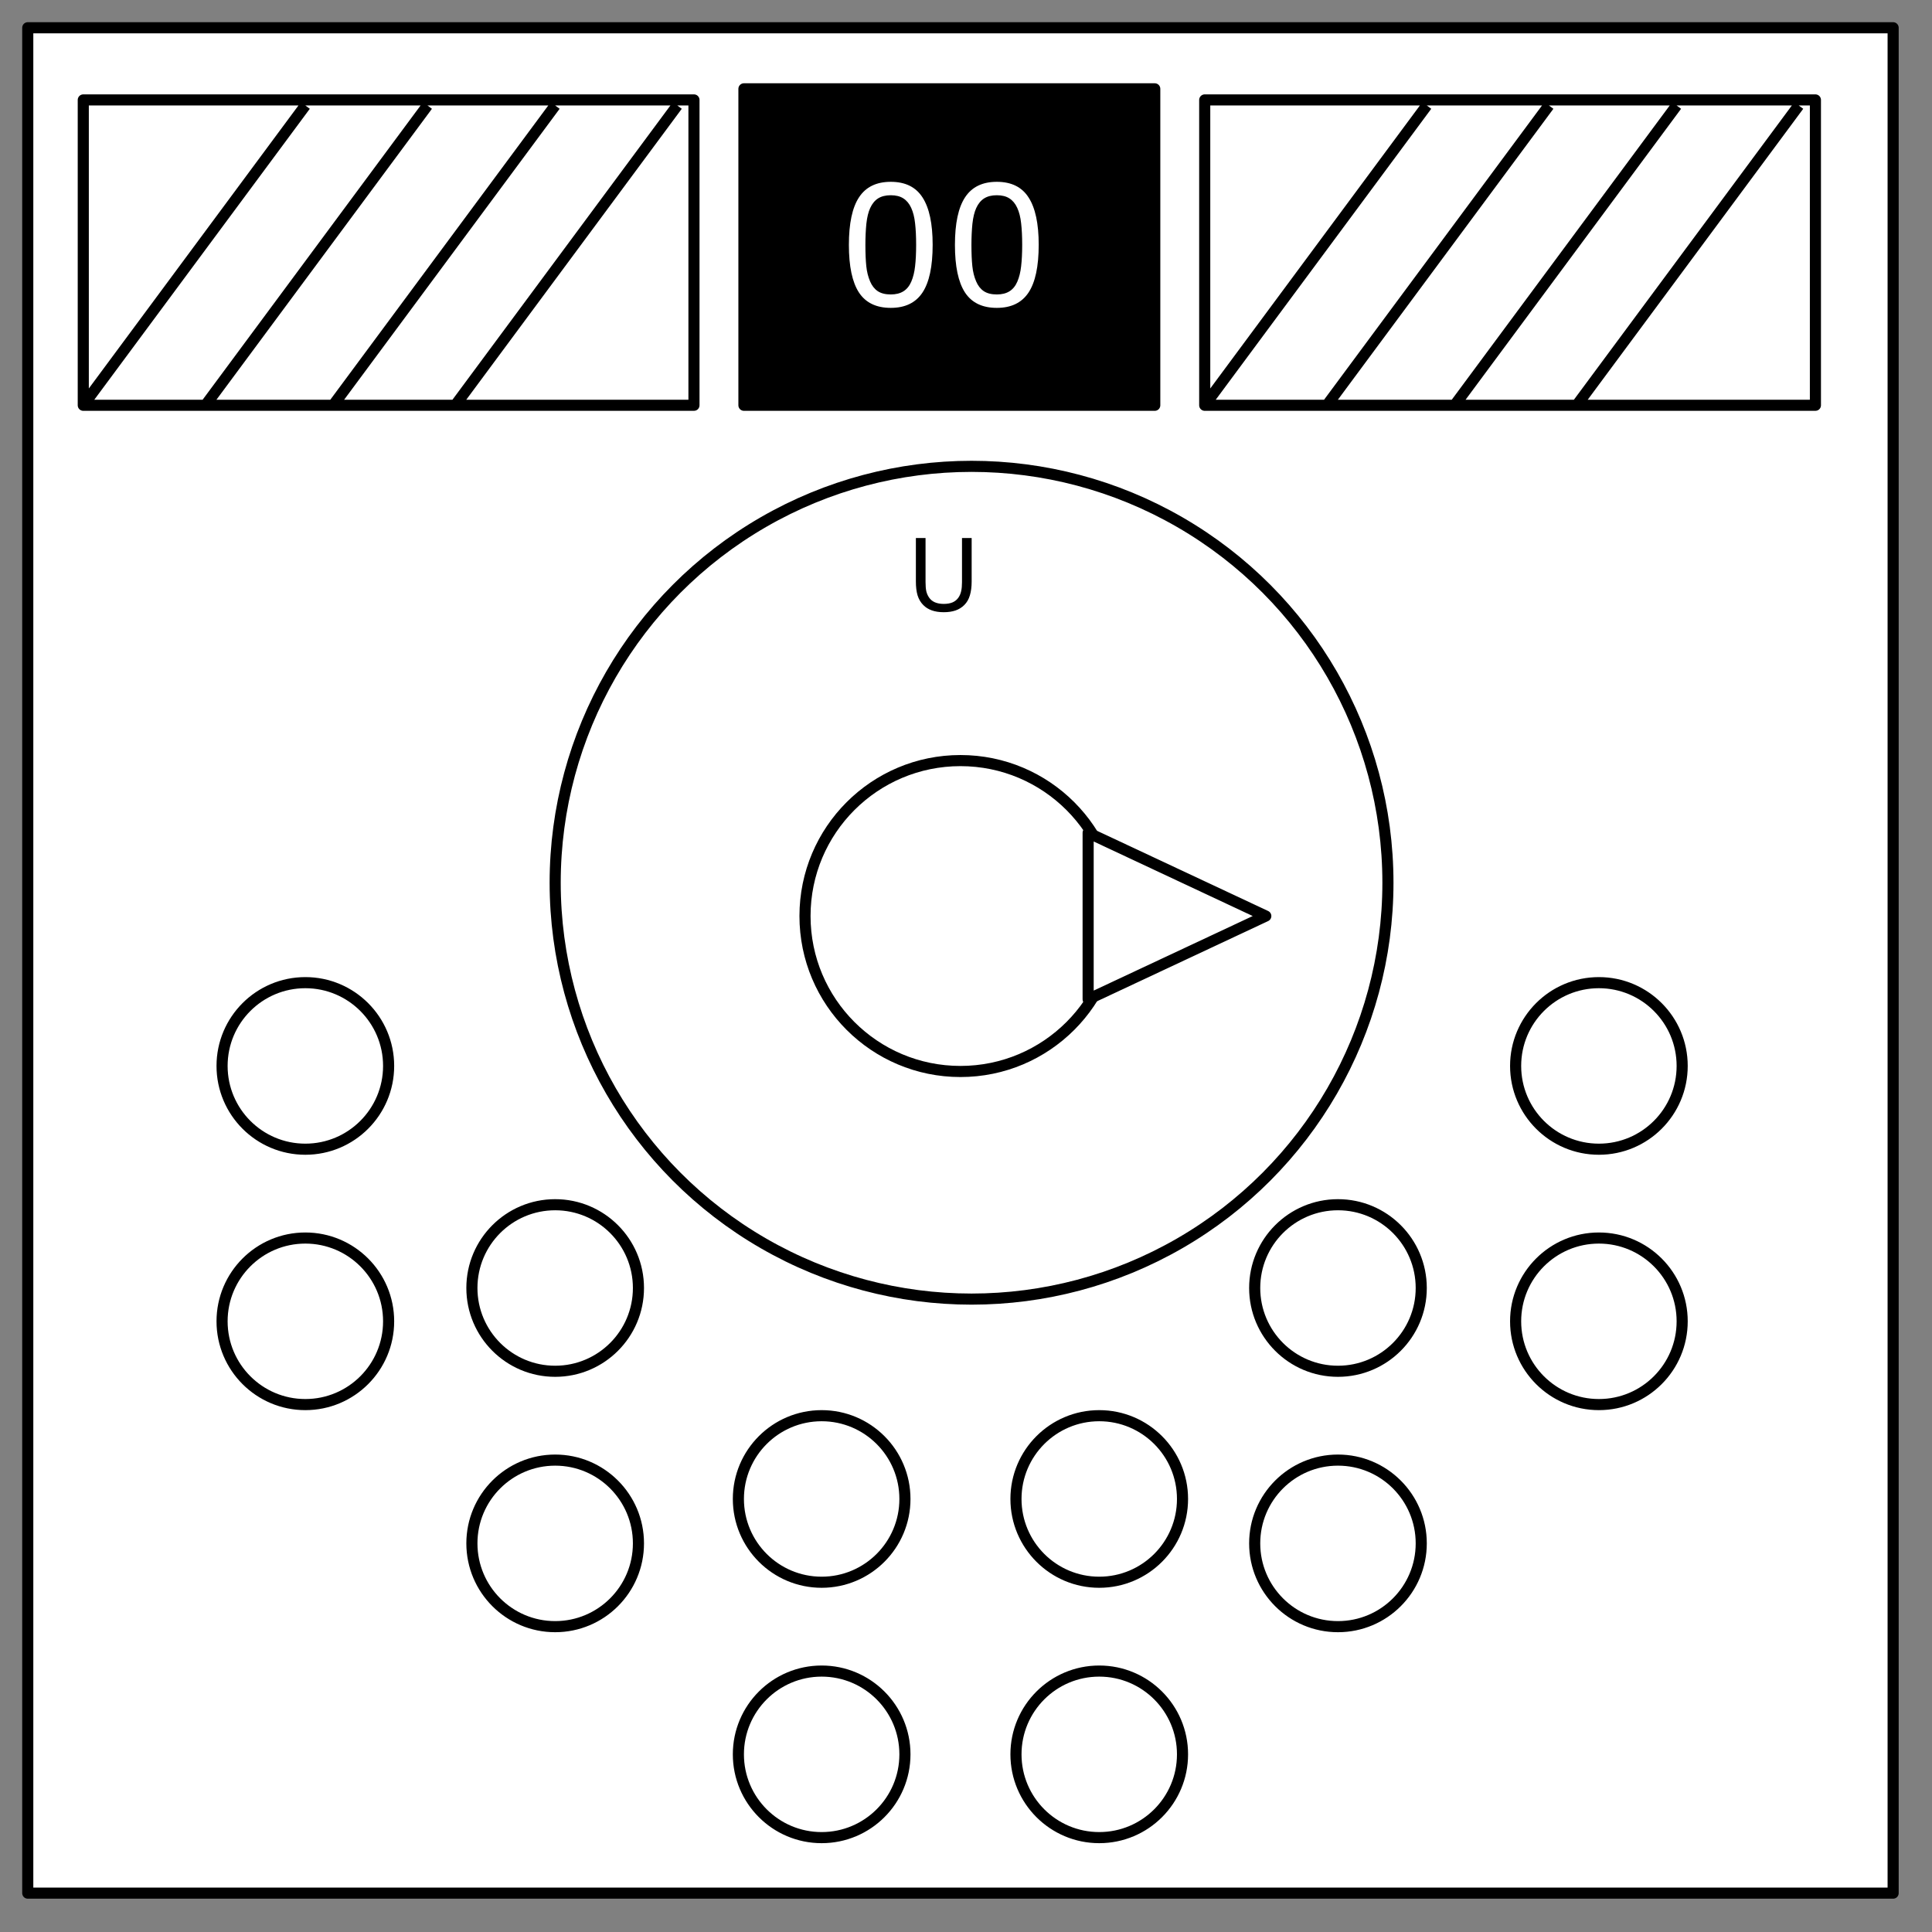 <svg xmlns="http://www.w3.org/2000/svg" viewBox="0 0 348 348" stroke="#000" stroke-width="2" stroke-linejoin="round" fill="none"><rect x="0" y="0" width="348" height="348" fill="#808080" stroke="none"/><path fill="#fff" d="M5 5h336v336H5z"/><path fill="#000" d="M134 16h74v57h-74z"/><g aria-label="0" style="line-height:normal" font-weight="400" font-size="30" font-family="'DejaVu Sans',Verdana,sans-serif" text-anchor="middle" fill="#fff" stroke="none"><path d="M167.993 44.087q0 5.874-1.846 8.628-1.83 2.74-5.698 2.74-3.926 0-5.742-2.784-1.802-2.783-1.802-8.555 0-5.815 1.831-8.584 1.831-2.783 5.713-2.783 3.926 0 5.728 2.827 1.816 2.813 1.816 8.51zm-3.852 6.65q.512-1.186.688-2.783.19-1.611.19-3.867 0-2.227-.19-3.867-.176-1.64-.703-2.783-.513-1.128-1.406-1.7-.88-.571-2.27-.571-1.378 0-2.286.571-.893.572-1.42 1.729-.499 1.084-.69 2.827-.175 1.743-.175 3.823 0 2.285.161 3.823.161 1.539.689 2.754.483 1.143 1.362 1.744.893.6 2.358.6 1.377 0 2.285-.571.909-.571 1.407-1.729zM187.095 44.087q0 5.874-1.846 8.628-1.831 2.74-5.698 2.74-3.926 0-5.742-2.784-1.802-2.783-1.802-8.555 0-5.815 1.83-8.584 1.832-2.783 5.714-2.783 3.926 0 5.727 2.827 1.817 2.813 1.817 8.51zm-3.853 6.65q.513-1.186.689-2.783.19-1.611.19-3.867 0-2.227-.19-3.867-.176-1.64-.703-2.783-.513-1.128-1.407-1.7-.879-.571-2.27-.571-1.377 0-2.285.571-.894.572-1.421 1.729-.498 1.084-.689 2.827-.176 1.743-.176 3.823 0 2.285.162 3.823.16 1.539.688 2.754.483 1.143 1.362 1.744.894.6 2.359.6 1.377 0 2.285-.571.908-.571 1.406-1.729z" style="line-height:normal"/></g><path d="M15 18h110v55H15zm0 55 40-54M37 73l40-54M60 73l40-54M82 73l40-54" id="a"/><use href="#a" x="202"/><circle cx="173" cy="165" r="28"/><circle cx="175" cy="159" r="75"/><path fill="#fff" d="m196 150 32 15-32 15z"/><path d="M175.019 104.744q0 1.424-.317 2.487-.307 1.055-1.02 1.758-.676.668-1.581.976-.906.307-2.11.307-1.23 0-2.144-.325-.914-.325-1.538-.958-.712-.72-1.029-1.74-.307-1.02-.307-2.505v-7.83h1.74v7.918q0 1.064.14 1.679.15.615.493 1.116.386.571 1.046.861.668.29 1.6.29.94 0 1.599-.28.659-.291 1.055-.871.342-.501.483-1.143.15-.65.15-1.608v-7.963h1.74z" style="line-height:normal" aria-label="U" font-weight="400" font-size="18" font-family="'DejaVu Sans',Verdana,sans-serif" text-anchor="middle" fill="#000" stroke="none"/><g id="b"><circle cx="55" cy="192" r="15"/><circle cx="100" cy="232" r="15"/><circle cx="148" cy="270" r="15"/><circle cx="198" cy="270" r="15"/><circle cx="241" cy="232" r="15"/><circle cx="288" cy="192" r="15"/></g><use href="#b" y="46"/></svg>